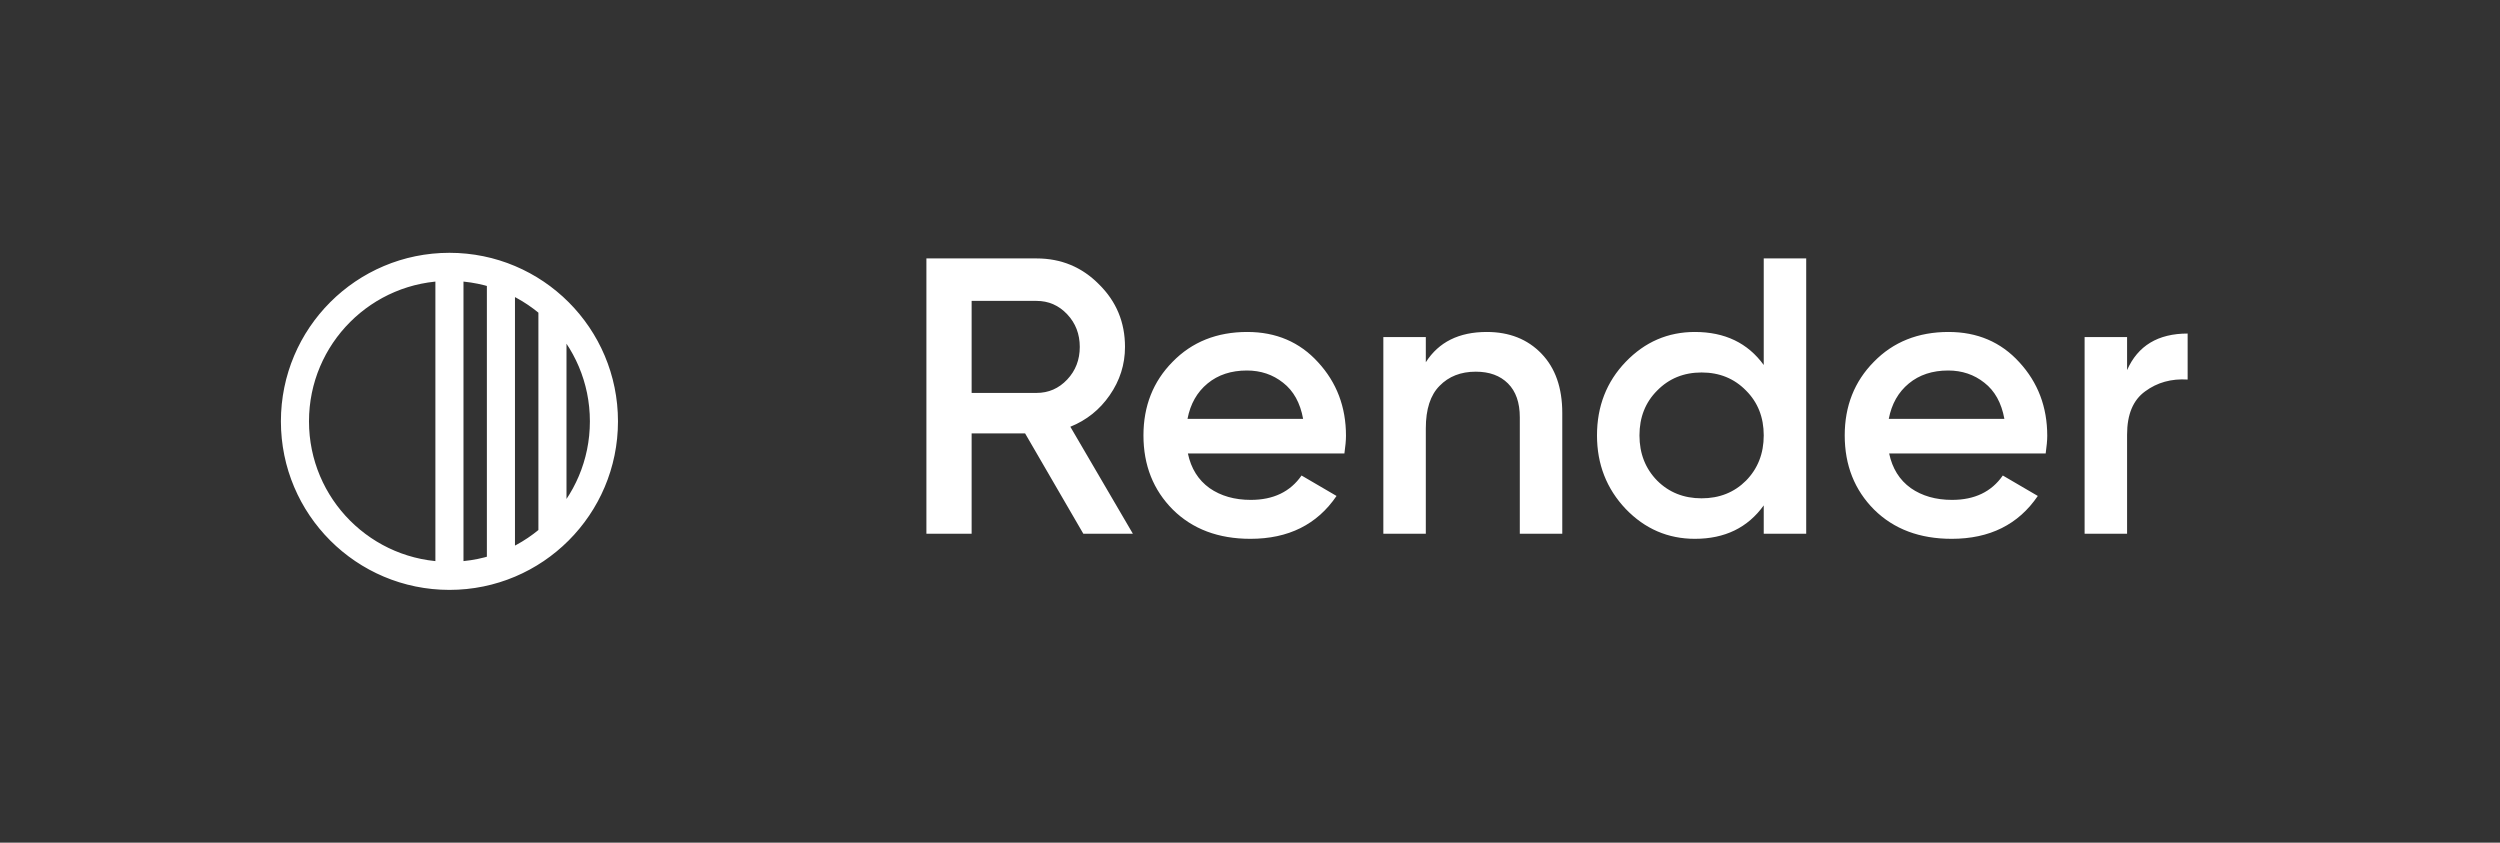 <svg width="89" height="30" viewBox="0 0 89 30" fill="none" xmlns="http://www.w3.org/2000/svg">
<rect x="0" y="0" width="89" height="30" fill="#333333" stroke="none"/>
<path d="M16 20.5C19.038 20.5 21.5 18.038 21.5 15C21.5 11.962 19.038 9.5 16 9.5M16 20.5C12.962 20.5 10.5 18.038 10.5 15C10.5 11.962 12.962 9.5 16 9.5M16 20.5V9.5M19.667 10.901V19.099M17.833 9.813V20.187" stroke="white" stroke-linecap="round" stroke-linejoin="round"/>
<path d="M38.566 19L36.494 15.43H34.59V19H32.98V9.2H36.9C37.777 9.2 38.519 9.508 39.126 10.124C39.742 10.731 40.05 11.473 40.05 12.35C40.05 12.975 39.868 13.549 39.504 14.072C39.149 14.585 38.683 14.959 38.104 15.192L40.33 19H38.566ZM34.59 10.712V13.988H36.9C37.329 13.988 37.693 13.829 37.992 13.512C38.291 13.195 38.44 12.807 38.44 12.35C38.44 11.893 38.291 11.505 37.992 11.188C37.693 10.871 37.329 10.712 36.9 10.712H34.59ZM42.289 16.144C42.401 16.676 42.657 17.087 43.059 17.376C43.46 17.656 43.95 17.796 44.529 17.796C45.331 17.796 45.934 17.507 46.335 16.928L47.581 17.656C46.89 18.673 45.868 19.182 44.515 19.182C43.376 19.182 42.457 18.837 41.757 18.146C41.057 17.446 40.707 16.564 40.707 15.5C40.707 14.455 41.052 13.582 41.743 12.882C42.434 12.173 43.32 11.818 44.403 11.818C45.429 11.818 46.27 12.177 46.923 12.896C47.586 13.615 47.917 14.487 47.917 15.514C47.917 15.673 47.898 15.883 47.861 16.144H42.289ZM42.275 14.912H46.391C46.288 14.343 46.05 13.913 45.677 13.624C45.313 13.335 44.883 13.19 44.389 13.19C43.829 13.19 43.362 13.344 42.989 13.652C42.615 13.96 42.377 14.38 42.275 14.912ZM52.929 11.818C53.732 11.818 54.381 12.075 54.875 12.588C55.37 13.101 55.617 13.806 55.617 14.702V19H54.105V14.856C54.105 14.333 53.965 13.932 53.685 13.652C53.405 13.372 53.023 13.232 52.537 13.232C52.005 13.232 51.576 13.4 51.249 13.736C50.923 14.063 50.759 14.567 50.759 15.248V19H49.247V12H50.759V12.896C51.217 12.177 51.94 11.818 52.929 11.818ZM62.789 9.2H64.301V19H62.789V17.992C62.22 18.785 61.403 19.182 60.339 19.182C59.378 19.182 58.557 18.827 57.875 18.118C57.194 17.399 56.853 16.527 56.853 15.5C56.853 14.464 57.194 13.591 57.875 12.882C58.557 12.173 59.378 11.818 60.339 11.818C61.403 11.818 62.22 12.21 62.789 12.994V9.2ZM58.995 17.11C59.415 17.53 59.943 17.74 60.577 17.74C61.212 17.74 61.739 17.53 62.159 17.11C62.579 16.681 62.789 16.144 62.789 15.5C62.789 14.856 62.579 14.324 62.159 13.904C61.739 13.475 61.212 13.26 60.577 13.26C59.943 13.26 59.415 13.475 58.995 13.904C58.575 14.324 58.365 14.856 58.365 15.5C58.365 16.144 58.575 16.681 58.995 17.11ZM67.254 16.144C67.366 16.676 67.622 17.087 68.024 17.376C68.425 17.656 68.915 17.796 69.494 17.796C70.296 17.796 70.898 17.507 71.3 16.928L72.546 17.656C71.855 18.673 70.833 19.182 69.48 19.182C68.341 19.182 67.422 18.837 66.722 18.146C66.022 17.446 65.672 16.564 65.672 15.5C65.672 14.455 66.017 13.582 66.708 12.882C67.398 12.173 68.285 11.818 69.368 11.818C70.394 11.818 71.234 12.177 71.888 12.896C72.55 13.615 72.882 14.487 72.882 15.514C72.882 15.673 72.863 15.883 72.826 16.144H67.254ZM67.24 14.912H71.356C71.253 14.343 71.015 13.913 70.642 13.624C70.278 13.335 69.848 13.19 69.354 13.19C68.794 13.19 68.327 13.344 67.954 13.652C67.58 13.96 67.342 14.38 67.24 14.912ZM75.724 13.176C76.107 12.308 76.825 11.874 77.88 11.874V13.512C77.301 13.475 76.797 13.615 76.368 13.932C75.939 14.24 75.724 14.753 75.724 15.472V19H74.212V12H75.724V13.176Z" fill="white"/>
</svg>
